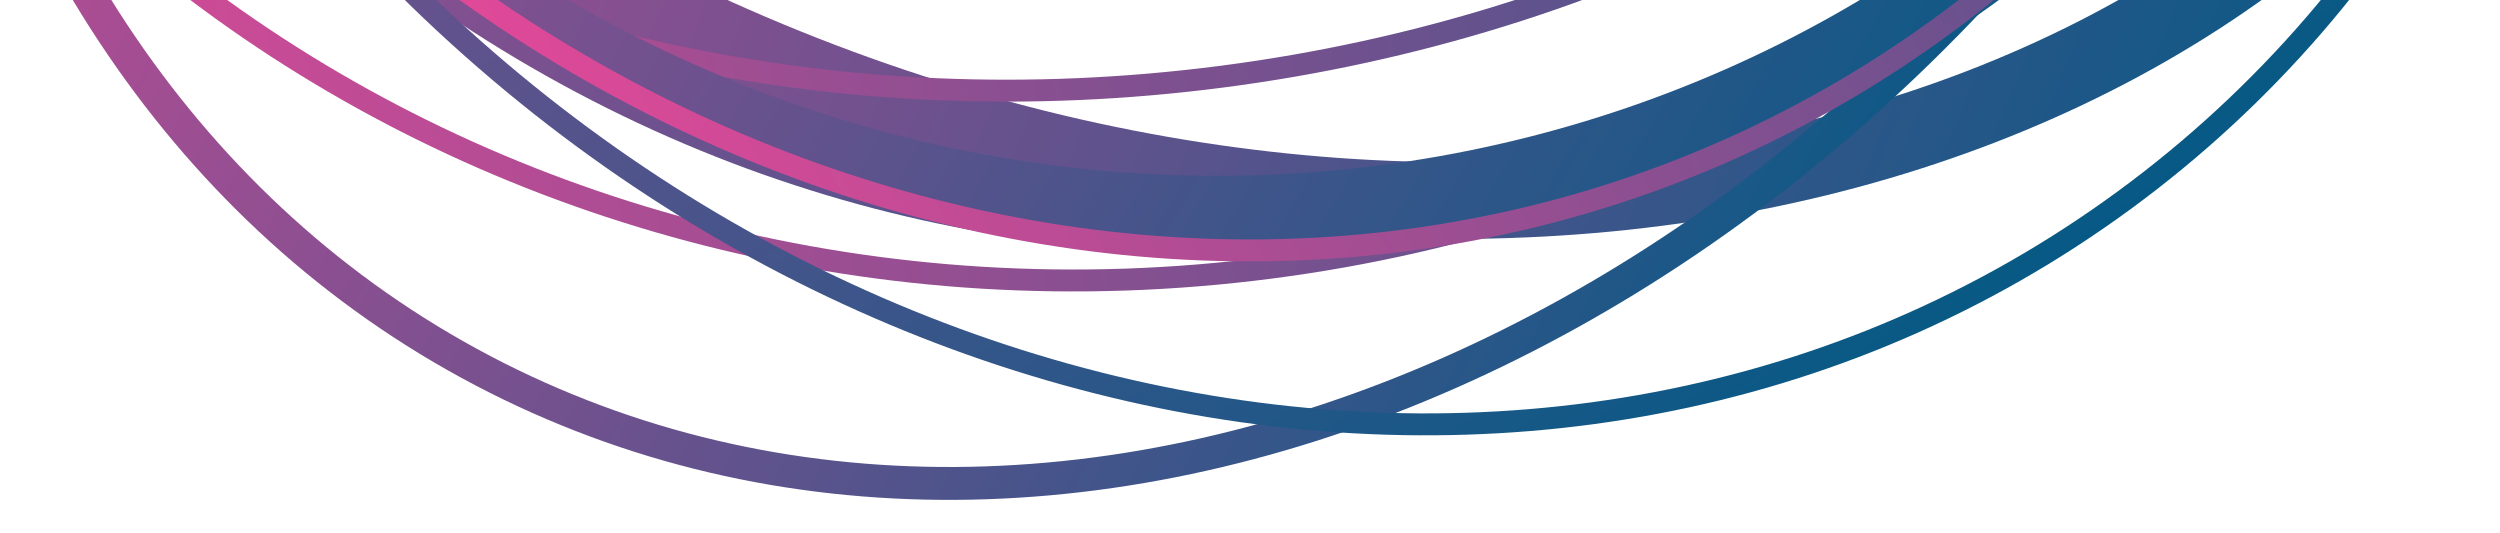 <svg width="1140" height="243" viewBox="0 0 1140 243" fill="none" xmlns="http://www.w3.org/2000/svg">
<g clip-path="url(#clip0_5_113)">
<path d="M-68.156 -715.199C41.683 -979.579 406.98 -1086.31 753.123 -942.5C1099.27 -798.692 1281.39 -464.532 1171.55 -200.152C1061.72 64.227 696.419 170.956 350.276 27.148C4.133 -116.659 -177.994 -450.819 -68.156 -715.199Z" stroke="url(#paint0_linear_5_113)" stroke-width="35"/>
<path d="M-142.508 -397.289C-185.71 -729.984 67.1 -1037.61 422.934 -1083.82C778.768 -1130.03 1101.76 -897.168 1144.96 -564.473C1188.17 -231.778 935.356 75.85 579.522 122.057C223.688 168.263 -99.306 -64.594 -142.508 -397.289Z" stroke="url(#paint1_linear_5_113)" stroke-width="10"/>
<path d="M-150.732 -422.515C-189.384 -720.174 63.878 -999.781 416.936 -1045.63C769.994 -1091.47 1086.27 -885.823 1124.92 -588.164C1163.57 -290.505 910.312 -10.898 557.254 34.949C204.195 80.795 -112.08 -124.856 -150.732 -422.515Z" stroke="url(#paint2_linear_5_113)" stroke-width="10"/>
<path d="M54.8 -706.816C234.912 -1049.99 600.242 -1209.59 869.552 -1068.24C1138.86 -926.893 1215.04 -535.567 1034.92 -192.398C854.813 150.771 489.482 310.373 220.173 169.026C-49.137 27.679 -125.312 -363.648 54.8 -706.816Z" stroke="url(#paint3_linear_5_113)" stroke-width="15"/>
<path d="M25.637 -785.524C186.046 -1062.4 547.049 -1153.94 832.323 -988.667C1117.6 -823.392 1217.74 -464.679 1057.33 -187.804C896.921 89.07 535.918 180.615 250.644 15.34C-34.63 -149.936 -134.772 -508.649 25.637 -785.524Z" stroke="url(#paint4_linear_5_113)" stroke-width="35"/>
<path d="M12.336 -227.419C-163.266 -536.554 -78.794 -914.988 199.57 -1073.11C477.934 -1231.23 846.241 -1110 1021.84 -800.862C1197.44 -491.726 1112.97 -113.292 834.609 44.83C556.245 202.953 187.938 81.716 12.336 -227.419Z" stroke="url(#paint5_linear_5_113)" stroke-width="10"/>
<path d="M190.952 -969.96C450.303 -1159.98 835.075 -1077.48 1050.15 -783.939C1265.22 -490.395 1227.91 -98.651 968.556 91.368C709.204 281.387 324.432 198.892 109.36 -94.653C-105.712 -388.198 -68.4 -779.942 190.952 -969.96Z" stroke="url(#paint6_linear_5_113)" stroke-width="10"/>
</g>
<defs>
<linearGradient id="paint0_linear_5_113" x1="1187.72" y1="-193.438" x2="-84.317" y2="-721.913" gradientUnits="userSpaceOnUse">
<stop stop-color="#075985"/>
<stop offset="1" stop-color="#EC4899"/>
</linearGradient>
<linearGradient id="paint1_linear_5_113" x1="1149.92" y1="-565.117" x2="-147.467" y2="-396.645" gradientUnits="userSpaceOnUse">
<stop stop-color="#075985"/>
<stop offset="1" stop-color="#EC4899"/>
</linearGradient>
<linearGradient id="paint2_linear_5_113" x1="1129.88" y1="-588.808" x2="-155.69" y2="-421.871" gradientUnits="userSpaceOnUse">
<stop stop-color="#075985"/>
<stop offset="1" stop-color="#EC4899"/>
</linearGradient>
<linearGradient id="paint3_linear_5_113" x1="1041.57" y1="-188.912" x2="48.159" y2="-710.302" gradientUnits="userSpaceOnUse">
<stop stop-color="#075985"/>
<stop offset="1" stop-color="#EC4899"/>
</linearGradient>
<linearGradient id="paint4_linear_5_113" x1="1072.47" y1="-179.031" x2="10.495" y2="-794.296" gradientUnits="userSpaceOnUse">
<stop stop-color="#075985"/>
<stop offset="1" stop-color="#EC4899"/>
</linearGradient>
<linearGradient id="paint5_linear_5_113" x1="1026.19" y1="-803.331" x2="7.989" y2="-224.949" gradientUnits="userSpaceOnUse">
<stop stop-color="#075985"/>
<stop offset="1" stop-color="#EC4899"/>
</linearGradient>
<linearGradient id="paint6_linear_5_113" x1="971.511" y1="95.402" x2="187.996" y2="-973.994" gradientUnits="userSpaceOnUse">
<stop stop-color="#075985"/>
<stop offset="1" stop-color="#EC4899"/>
</linearGradient>
<clipPath id="clip0_5_113">
<rect width="1500" height="1500" fill="white" transform="translate(-226 292) rotate(-90)"/>
</clipPath>
</defs>
</svg>
